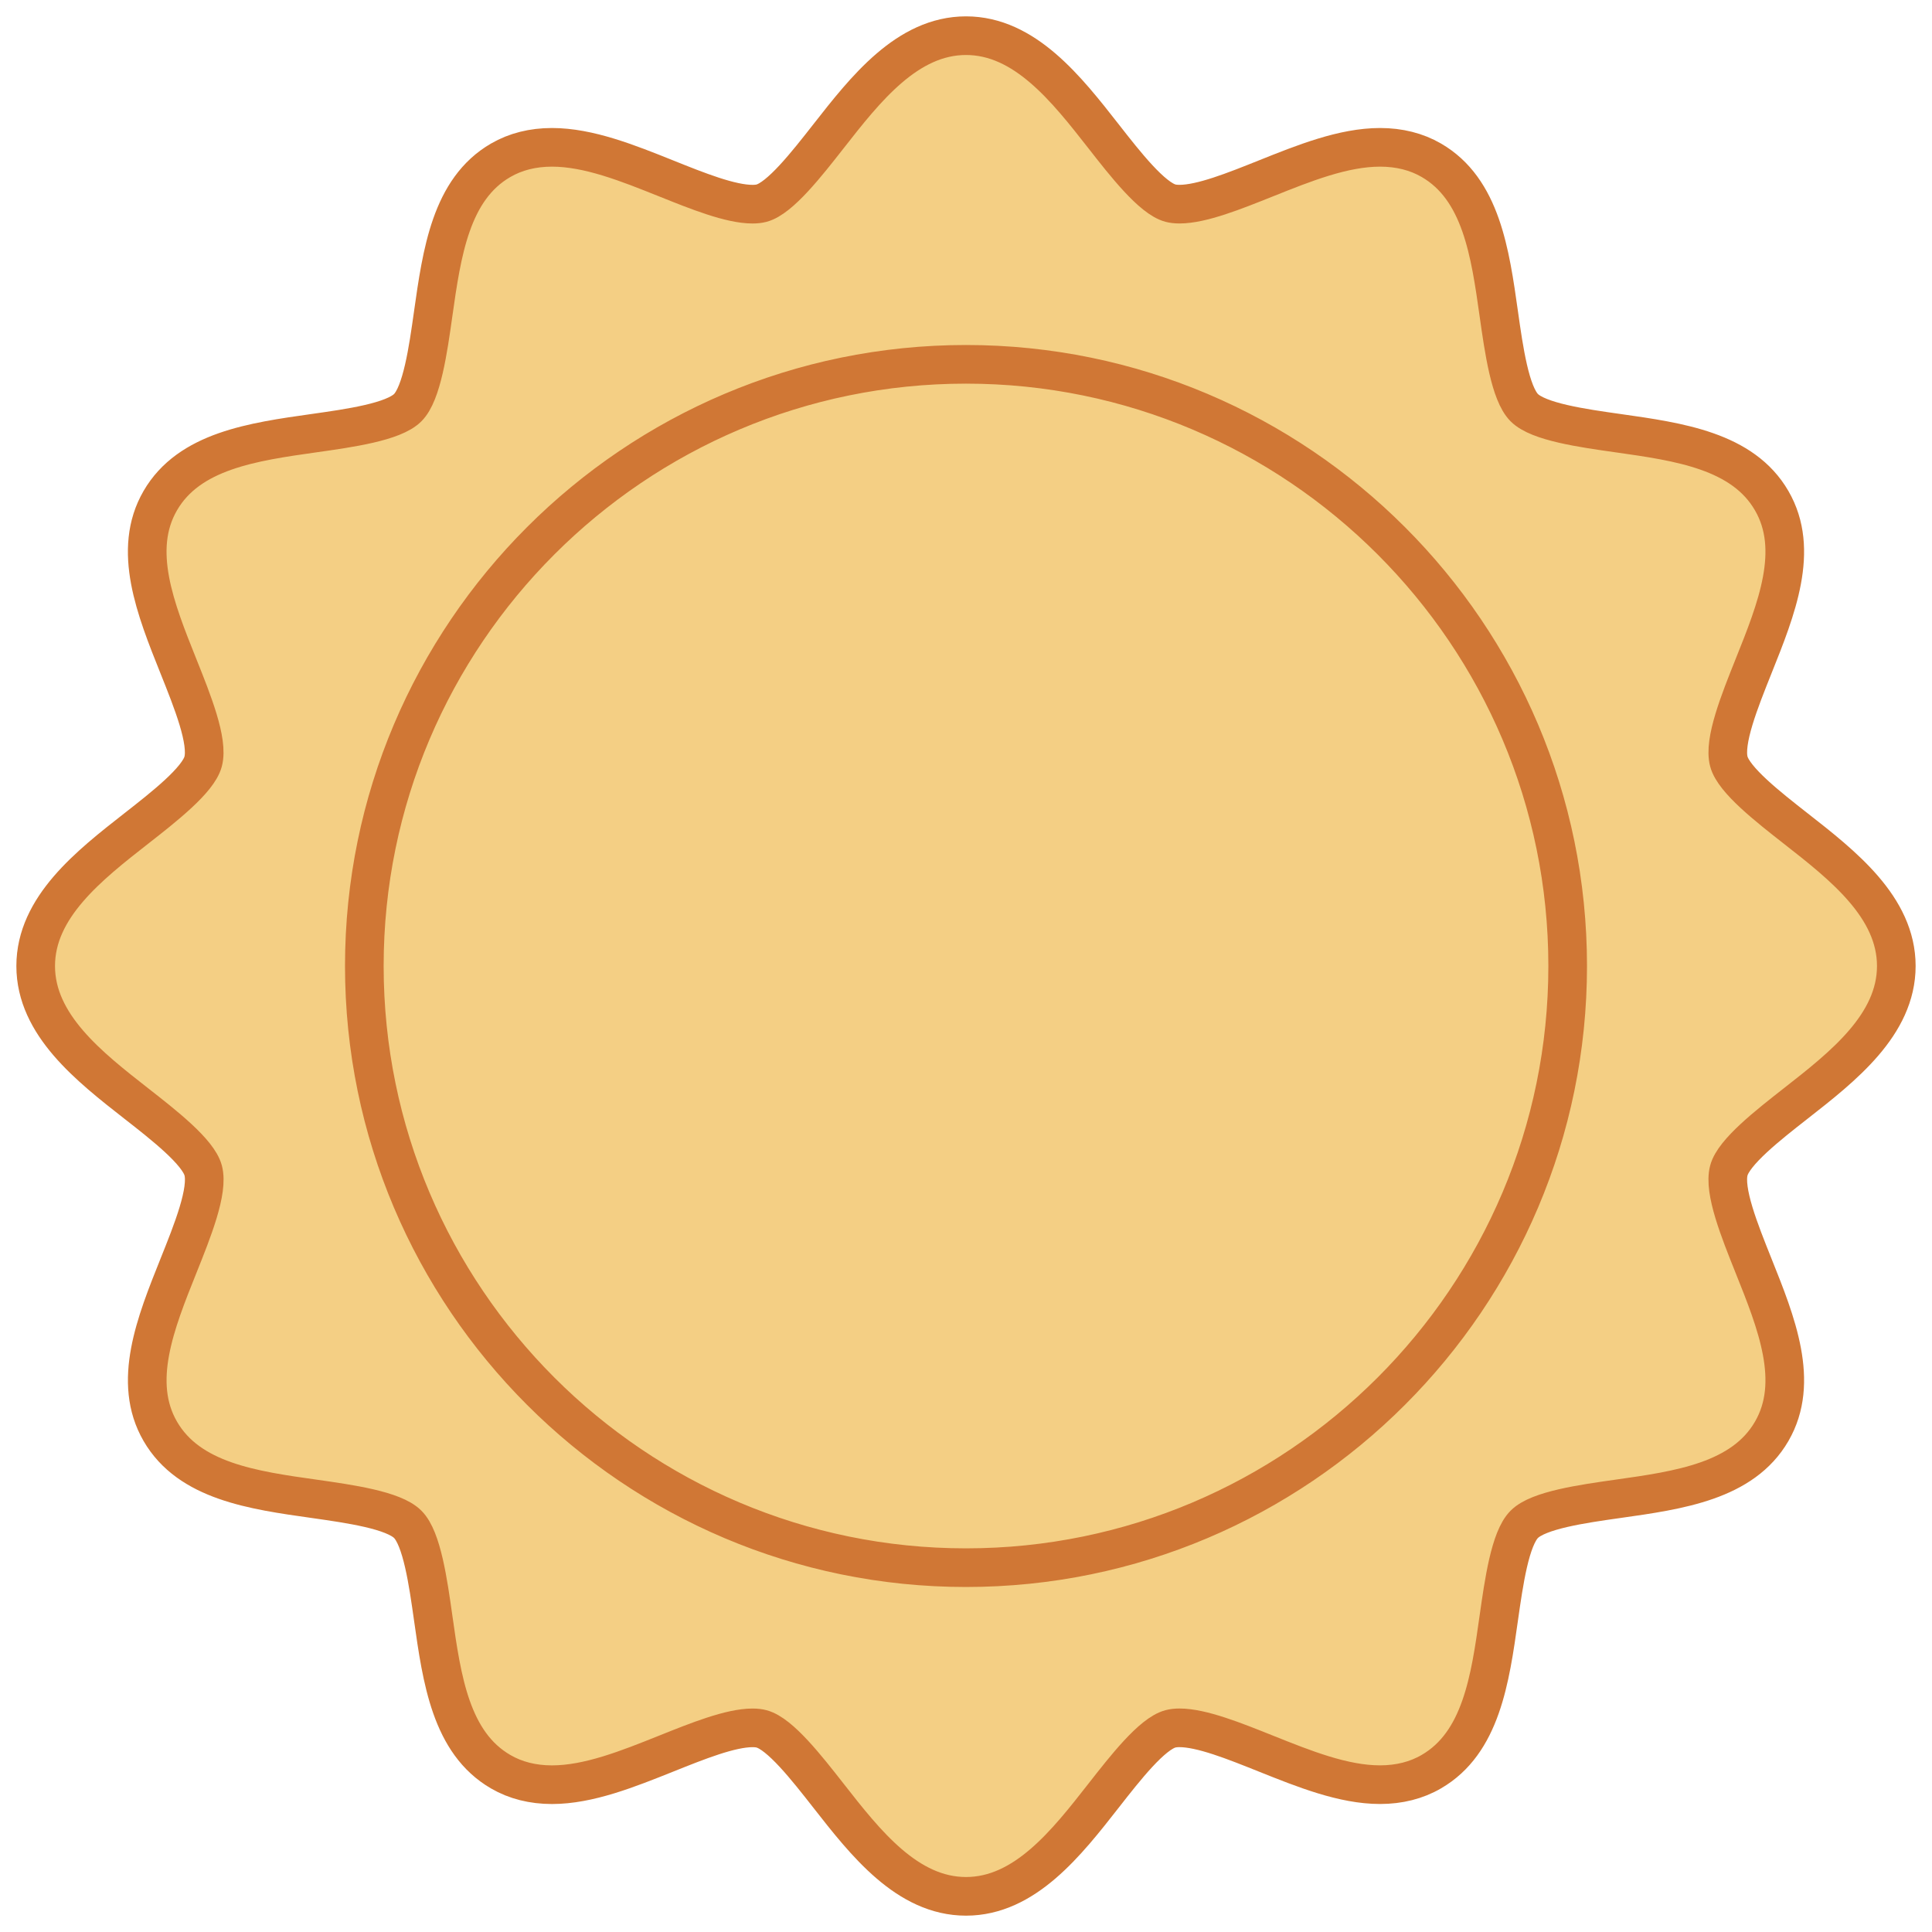 <svg width="250px" height="250px" viewBox="0 0 250 250">
    <desc>Orange sun with enclosed path to demonstrate nonzero value.</desc>
    <path fill="#F4CF84" fill-rule="nonzero" stroke="#D07735" stroke-width="5" d="M124.999,202.856
    c-42.93,0-77.855-34.928-77.855-77.858s34.925-77.855,77.855-77.855s77.858,34.925,77.858,77.855S167.929,202.856,124.999,202.856z
    M125.003,245.385c-7.61,0-13.025-6.921-17.802-13.03c-2.79-3.559-6.259-8.002-8.654-8.638c-0.318-0.085-0.71-0.134-1.159-0.134 c-2.873,0-7.1,1.698-11.188,3.335c-4.929,1.973-10.029,4.021-14.774,4.021c-2.486,0-4.718-0.563-6.633-1.677 c-6.451-3.733-7.618-11.959-8.742-19.919c-0.646-4.571-1.45-10.261-3.292-12.096c-1.84-1.845-7.524-2.646-12.093-3.298 c-7.96-1.119-16.192-2.286-19.927-8.739c-3.682-6.358-0.614-14.005,2.35-21.404c1.829-4.563,3.904-9.735,3.201-12.352 c-0.638-2.392-5.073-5.861-8.64-8.648C11.539,138.025,4.618,132.612,4.618,125c0-7.61,6.921-13.025,13.027-17.802
    c3.567-2.79,8.002-6.259,8.64-8.651c0.702-2.614-1.375-7.789-3.201-12.349c-2.961-7.399-6.029-15.046-2.347-21.409 c3.733-6.451,11.962-7.618,19.924-8.742c4.569-0.646,10.253-1.45,12.096-3.292c1.84-1.84,2.646-7.524,3.29-12.093 c1.127-7.96,2.291-16.192,8.745-19.924c1.914-1.111,4.147-1.674,6.633-1.674c4.745,0,9.845,2.045,14.771,4.021 c4.085,1.639,8.312,3.335,11.188,3.335c0.446,0,0.836-0.045,1.161-0.131c2.392-0.641,5.861-5.079,8.654-8.643
    c4.782-6.109,10.194-13.03,17.804-13.03c7.612,0,13.025,6.921,17.804,13.027c2.782,3.565,6.259,8.002,8.654,8.643 c0.323,0.085,0.71,0.131,1.161,0.131c2.876,0,7.094-1.696,11.185-3.332c4.932-1.976,10.029-4.021,14.779-4.021 c2.478,0,4.715,0.563,6.627,1.671c6.448,3.733,7.618,11.962,8.739,19.927c0.646,4.569,1.453,10.253,3.292,12.093 c1.84,1.84,7.524,2.646,12.096,3.292c7.96,1.127,16.189,2.291,19.919,8.745c3.687,6.36,0.619,14.007-2.344,21.404
    c-1.824,4.563-3.898,9.735-3.201,12.347c0.641,2.395,5.079,5.864,8.643,8.657c6.104,4.774,13.025,10.189,13.025,17.799 c0,7.612-6.921,13.025-13.03,17.804c-3.559,2.788-8.002,6.264-8.638,8.654c-0.702,2.614,1.375,7.783,3.201,12.347 c2.964,7.399,6.032,15.046,2.344,21.409c-3.733,6.448-11.959,7.618-19.924,8.739c-4.566,0.646-10.256,1.453-12.09,3.292 c-1.845,1.84-2.646,7.524-3.298,12.096c-1.119,7.96-2.291,16.189-8.745,19.919c-1.909,1.113-4.147,1.677-6.627,1.677 c-4.745,0-9.839-2.048-14.768-4.021c-4.091-1.637-8.315-3.335-11.19-3.335c-0.446,0-0.836,0.048-1.161,0.134 c-2.392,0.635-5.861,5.073-8.648,8.638C138.027,238.464,132.615,245.385,125.003,245.385z" />
  </svg>